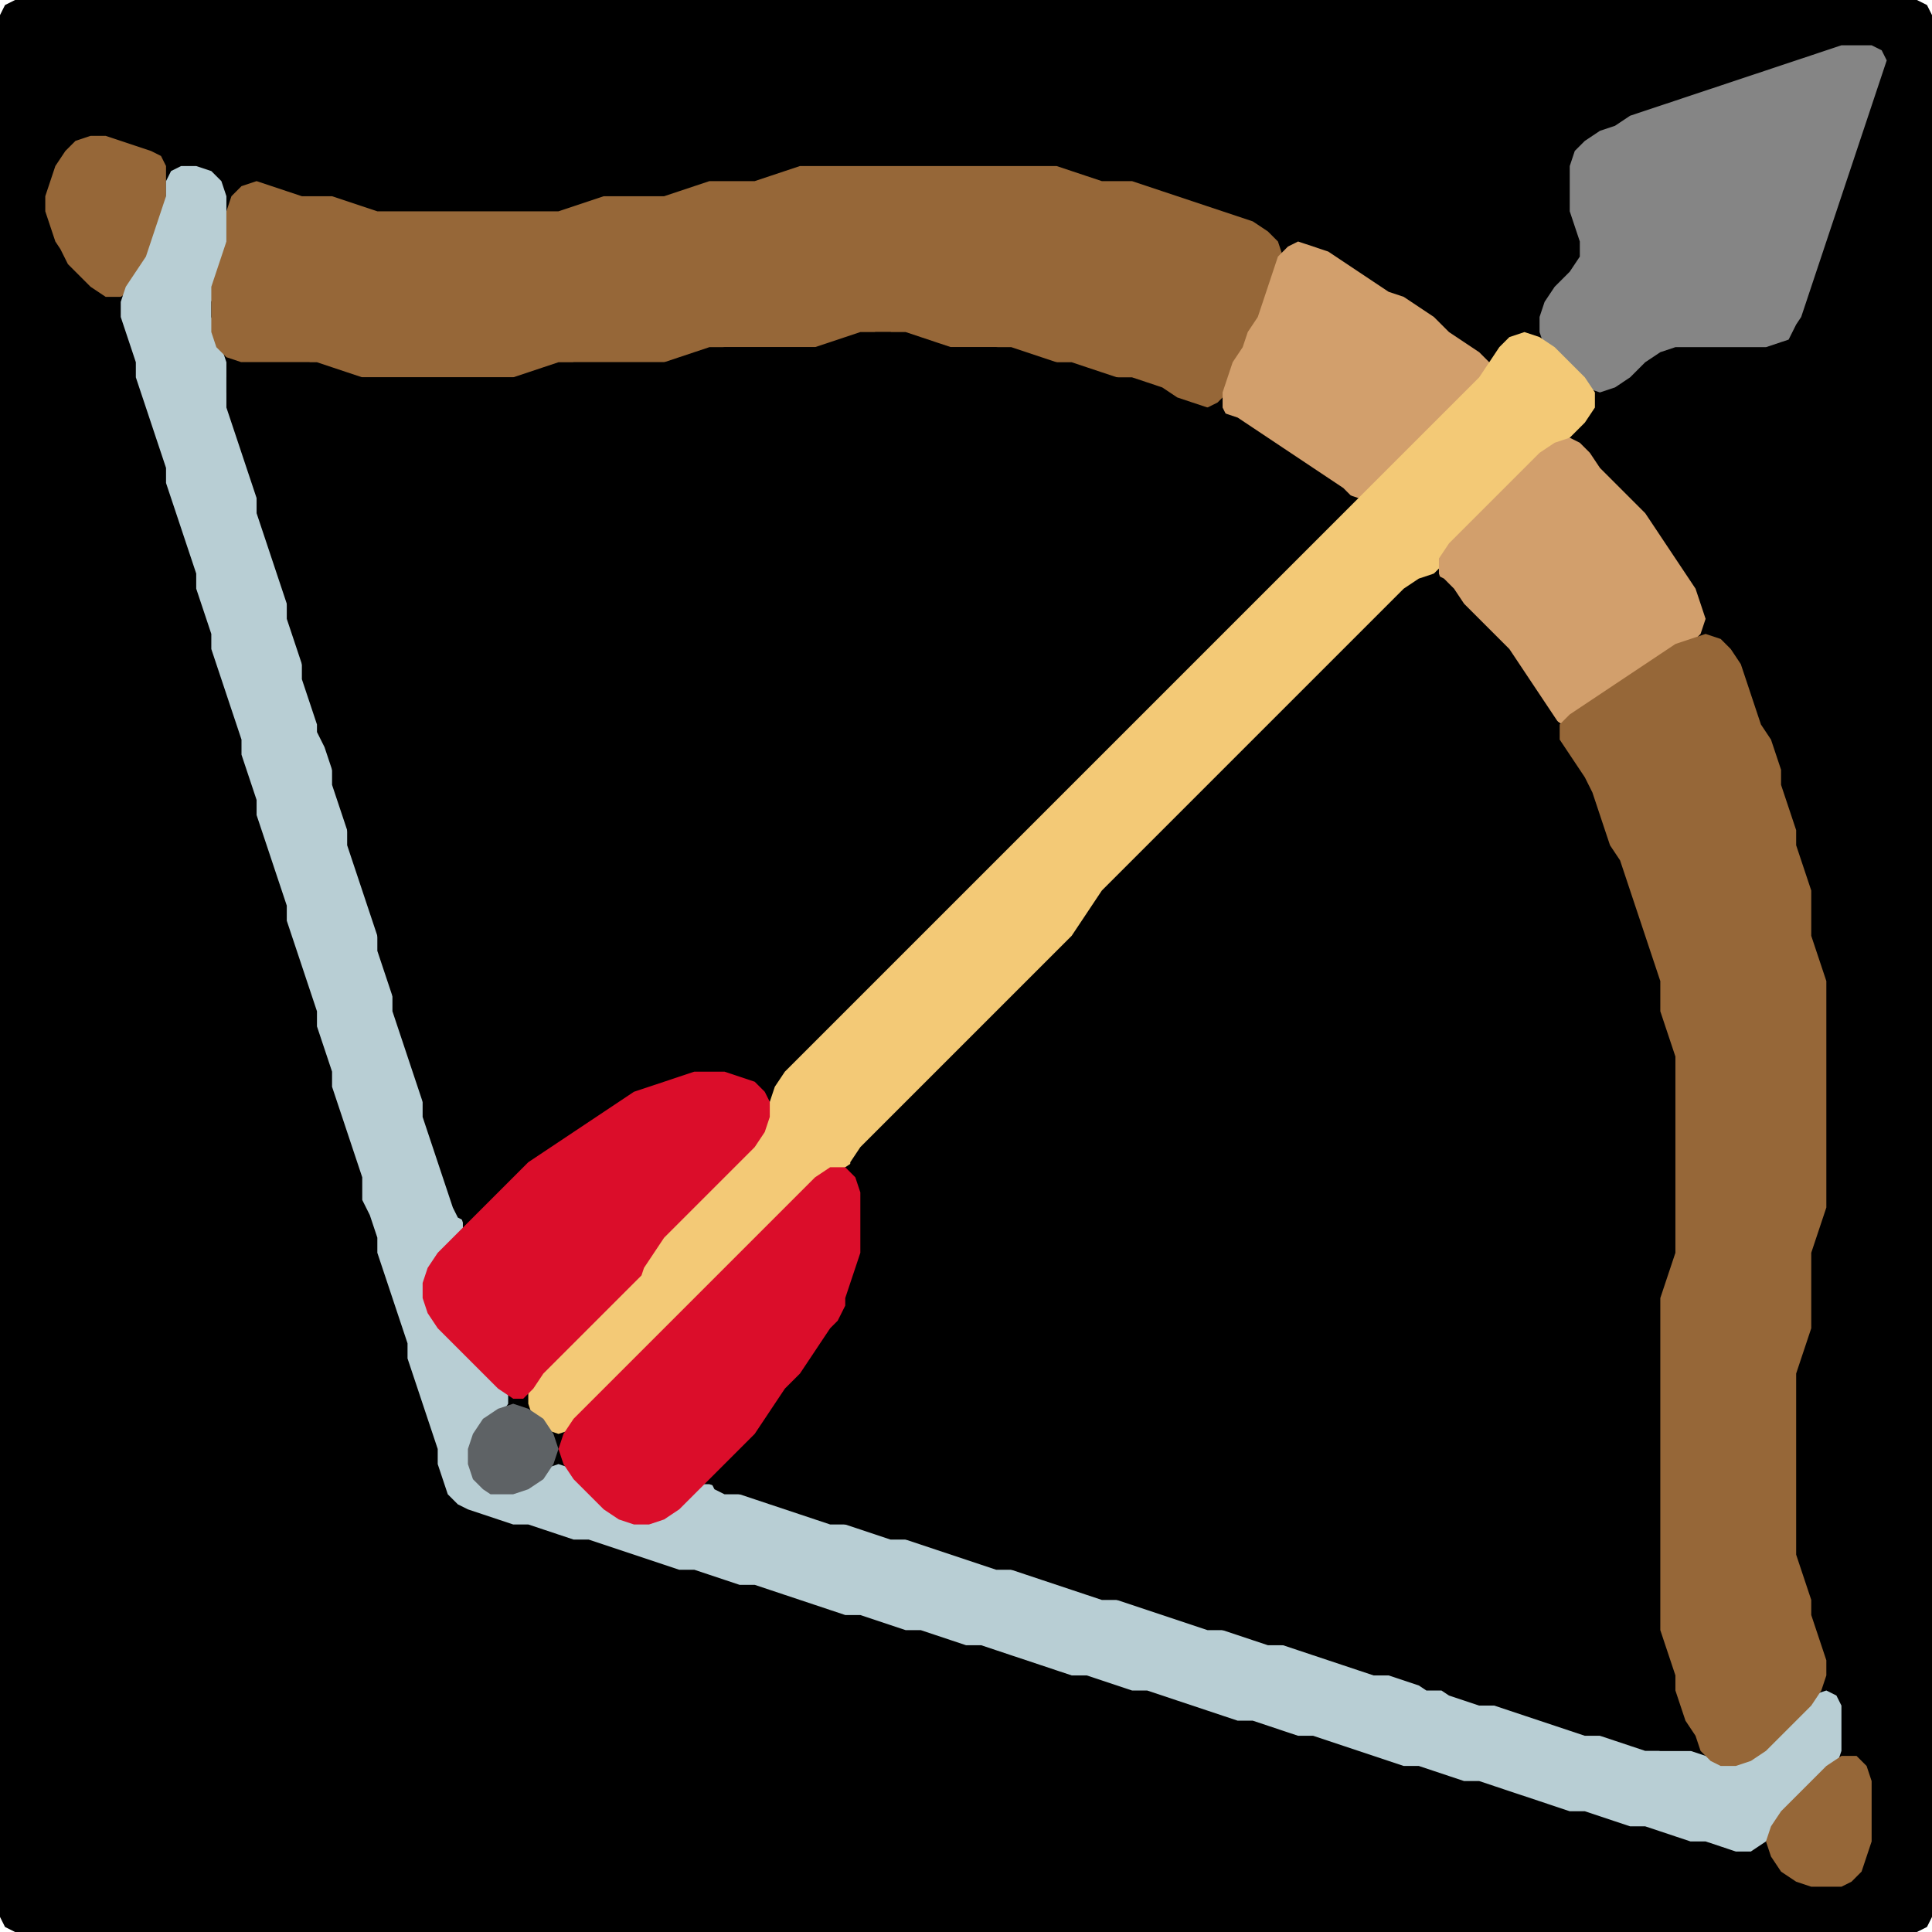 <?xml version="1.0" encoding="UTF-8" standalone="no"?>
<!DOCTYPE svg PUBLIC "-//W3C//DTD SVG 1.1//EN"
"http://www.w3.org/Graphics/SVG/1.1/DTD/svg11.dtd">
<svg width="128" height="128" xmlns="http://www.w3.org/2000/svg" version="1.1">
<path d="M 26.5 128.0 L 27.0 128.0 L 28.0 128.0 L 29.0 128.0 L 30.0 128.0 L 31.0 128.0 L 32.0 128.0 L 33.0 128.0 L 34.0 128.0 L 35.0 128.0 L 36.0 128.0 L 37.0 128.0 L 38.0 128.0 L 39.0 128.0 L 40.0 128.0 L 41.0 128.0 L 42.0 128.0 L 43.0 128.0 L 44.0 128.0 L 45.0 128.0 L 46.0 128.0 L 47.0 128.0 L 48.0 128.0 L 49.0 128.0 L 50.0 128.0 L 51.0 128.0 L 52.0 128.0 L 53.0 128.0 L 54.0 128.0 L 55.0 128.0 L 56.0 128.0 L 57.0 128.0 L 58.0 128.0 L 59.0 128.0 L 60.0 128.0 L 61.0 128.0 L 62.0 128.0 L 63.0 128.0 L 64.0 128.0 L 65.0 128.0 L 66.0 128.0 L 67.0 128.0 L 68.0 128.0 L 69.0 128.0 L 70.0 128.0 L 71.0 128.0 L 72.0 128.0 L 73.0 128.0 L 74.0 128.0 L 75.0 128.0 L 76.0 128.0 L 77.0 128.0 L 78.0 128.0 L 79.0 128.0 L 80.0 128.0 L 81.0 128.0 L 82.0 128.0 L 83.0 128.0 L 84.0 128.0 L 85.0 128.0 L 86.0 128.0 L 87.0 128.0 L 88.0 128.0 L 89.0 128.0 L 90.0 128.0 L 91.0 128.0 L 92.0 128.0 L 93.0 128.0 L 94.0 128.0 L 95.0 128.0 L 96.0 128.0 L 97.0 128.0 L 98.0 128.0 L 99.0 128.0 L 100.0 128.0 L 101.0 128.0 L 102.0 128.0 L 103.0 128.0 L 104.0 128.0 L 105.0 128.0 L 106.0 128.0 L 107.0 128.0 L 108.0 128.0 L 109.0 128.0 L 110.0 128.0 L 111.0 128.0 L 112.0 128.0 L 113.0 128.0 L 114.0 128.0 L 115.0 128.0 L 116.0 128.0 L 117.0 128.0 L 118.0 128.0 L 119.0 128.0 L 120.0 128.0 L 121.0 128.0 L 122.0 128.0 L 123.0 128.0 L 124.0 128.0 L 125.0 128.0 L 126.0 128.0 L 127.0 128.0 L 127.667 127.667 L 128.0 127.0 L 128.0 126.0 L 128.0 125.0 L 128.0 124.0 L 128.0 123.0 L 128.0 122.0 L 128.0 121.0 L 128.0 120.0 L 128.0 119.0 L 128.0 118.0 L 128.0 117.0 L 128.0 116.0 L 128.0 115.0 L 128.0 114.0 L 128.0 113.0 L 128.0 112.0 L 128.0 111.0 L 128.0 110.0 L 128.0 109.0 L 128.0 108.0 L 128.0 107.0 L 128.0 106.0 L 128.0 105.0 L 128.0 104.0 L 128.0 103.0 L 128.0 102.0 L 128.0 101.0 L 128.0 100.0 L 128.0 99.0 L 128.0 98.0 L 128.0 97.0 L 128.0 96.0 L 128.0 95.0 L 128.0 94.0 L 128.0 93.0 L 128.0 92.0 L 128.0 91.0 L 128.0 90.0 L 128.0 89.0 L 128.0 88.0 L 128.0 87.0 L 128.0 86.0 L 128.0 85.0 L 128.0 84.0 L 128.0 83.0 L 128.0 82.0 L 128.0 81.0 L 128.0 80.0 L 128.0 79.0 L 128.0 78.0 L 128.0 77.0 L 128.0 76.0 L 128.0 75.0 L 128.0 74.0 L 128.0 73.0 L 128.0 72.0 L 128.0 71.0 L 128.0 70.0 L 128.0 69.0 L 128.0 68.0 L 128.0 67.0 L 128.0 66.0 L 128.0 65.0 L 128.0 64.0 L 128.0 63.0 L 128.0 62.0 L 128.0 61.0 L 128.0 60.0 L 128.0 59.0 L 128.0 58.0 L 128.0 57.0 L 128.0 56.0 L 128.0 55.0 L 128.0 54.0 L 128.0 53.0 L 128.0 52.0 L 128.0 51.0 L 128.0 50.0 L 128.0 49.0 L 128.0 48.0 L 128.0 47.0 L 128.0 46.0 L 128.0 45.0 L 128.0 44.0 L 128.0 43.0 L 128.0 42.0 L 128.0 41.0 L 128.0 40.0 L 128.0 39.0 L 128.0 38.0 L 128.0 37.0 L 128.0 36.0 L 128.0 35.0 L 128.0 34.0 L 128.0 33.0 L 128.0 32.0 L 128.0 31.0 L 128.0 30.0 L 128.0 29.0 L 128.0 28.0 L 128.0 27.0 L 128.0 26.0 L 128.0 25.0 L 128.0 24.0 L 128.0 23.0 L 128.0 22.0 L 128.0 21.0 L 128.0 20.0 L 128.0 19.0 L 128.0 18.0 L 128.0 17.0 L 128.0 16.0 L 128.0 15.0 L 128.0 14.0 L 128.0 13.0 L 128.0 12.0 L 128.0 11.0 L 128.0 10.0 L 128.0 9.0 L 128.0 8.0 L 128.0 7.0 L 128.0 6.0 L 128.0 5.0 L 128.0 4.0 L 128.0 3.0 L 128.0 2.0 L 128.0 1.0 L 127.667 0.333 L 127.0 0.0 L 126.0 0.0 L 125.0 0.0 L 124.0 0.0 L 123.0 0.0 L 122.0 0.0 L 121.0 0.0 L 120.0 0.0 L 119.0 0.0 L 118.0 0.0 L 117.0 0.0 L 116.0 0.0 L 115.0 0.0 L 114.0 0.0 L 113.0 0.0 L 112.0 0.0 L 111.0 0.0 L 110.0 0.0 L 109.0 0.0 L 108.0 0.0 L 107.0 0.0 L 106.0 0.0 L 105.0 0.0 L 104.0 0.0 L 103.0 0.0 L 102.0 0.0 L 101.0 0.0 L 100.0 0.0 L 99.0 0.0 L 98.0 0.0 L 97.0 0.0 L 96.0 0.0 L 95.0 0.0 L 94.0 0.0 L 93.0 0.0 L 92.0 0.0 L 91.0 0.0 L 90.0 0.0 L 89.0 0.0 L 88.0 0.0 L 87.0 0.0 L 86.0 0.0 L 85.0 0.0 L 84.0 0.0 L 83.0 0.0 L 82.0 0.0 L 81.0 0.0 L 80.0 0.0 L 79.0 0.0 L 78.0 0.0 L 77.0 0.0 L 76.0 0.0 L 75.0 0.0 L 74.0 0.0 L 73.0 0.0 L 72.0 0.0 L 71.0 0.0 L 70.0 0.0 L 69.0 0.0 L 68.0 0.0 L 67.0 0.0 L 66.0 0.0 L 65.0 0.0 L 64.0 0.0 L 63.0 0.0 L 62.0 0.0 L 61.0 0.0 L 60.0 0.0 L 59.0 0.0 L 58.0 0.0 L 57.0 0.0 L 56.0 0.0 L 55.0 0.0 L 54.0 0.0 L 53.0 0.0 L 52.0 0.0 L 51.0 0.0 L 50.0 0.0 L 49.0 0.0 L 48.0 0.0 L 47.0 0.0 L 46.0 0.0 L 45.0 0.0 L 44.0 0.0 L 43.0 0.0 L 42.0 0.0 L 41.0 0.0 L 40.0 0.0 L 39.0 0.0 L 38.0 0.0 L 37.0 0.0 L 36.0 0.0 L 35.0 0.0 L 34.0 0.0 L 33.0 0.0 L 32.0 0.0 L 31.0 0.0 L 30.0 0.0 L 29.0 0.0 L 28.0 0.0 L 27.0 0.0 L 26.0 0.0 L 25.0 0.0 L 24.0 0.0 L 23.0 0.0 L 22.0 0.0 L 21.0 0.0 L 20.0 0.0 L 19.0 0.0 L 18.0 0.0 L 17.0 0.0 L 16.0 0.0 L 15.0 0.0 L 14.0 0.0 L 13.0 0.0 L 12.0 0.0 L 11.0 0.0 L 10.0 0.0 L 9.0 0.0 L 8.0 0.0 L 7.0 0.0 L 6.0 0.0 L 5.0 0.0 L 4.0 0.0 L 3.0 0.0 L 2.0 0.0 L 1.0 0.0 L 0.333 0.333 L 0.0 1.0 L 0.0 2.0 L 0.0 3.0 L 0.0 4.0 L 0.0 5.0 L 0.0 6.0 L 0.0 7.0 L 0.0 8.0 L 0.0 9.0 L 0.0 10.0 L 0.0 11.0 L 0.0 12.0 L 0.0 13.0 L 0.0 14.0 L 0.0 15.0 L 0.0 16.0 L 0.0 17.0 L 0.0 18.0 L 0.0 19.0 L 0.0 20.0 L 0.0 21.0 L 0.0 22.0 L 0.0 23.0 L 0.0 24.0 L 0.0 25.0 L 0.0 26.0 L 0.0 27.0 L 0.0 28.0 L 0.0 29.0 L 0.0 30.0 L 0.0 31.0 L 0.0 32.0 L 0.0 33.0 L 0.0 34.0 L 0.0 35.0 L 0.0 36.0 L 0.0 37.0 L 0.0 38.0 L 0.0 39.0 L 0.0 40.0 L 0.0 41.0 L 0.0 42.0 L 0.0 43.0 L 0.0 44.0 L 0.0 45.0 L 0.0 46.0 L 0.0 47.0 L 0.0 48.0 L 0.0 49.0 L 0.0 50.0 L 0.0 51.0 L 0.0 52.0 L 0.0 53.0 L 0.0 54.0 L 0.0 55.0 L 0.0 56.0 L 0.0 57.0 L 0.0 58.0 L 0.0 59.0 L 0.0 60.0 L 0.0 61.0 L 0.0 62.0 L 0.0 63.0 L 0.0 64.0 L 0.0 65.0 L 0.0 66.0 L 0.0 67.0 L 0.0 68.0 L 0.0 69.0 L 0.0 70.0 L 0.0 71.0 L 0.0 72.0 L 0.0 73.0 L 0.0 74.0 L 0.0 75.0 L 0.0 76.0 L 0.0 77.0 L 0.0 78.0 L 0.0 79.0 L 0.0 80.0 L 0.0 81.0 L 0.0 82.0 L 0.0 83.0 L 0.0 84.0 L 0.0 85.0 L 0.0 86.0 L 0.0 87.0 L 0.0 88.0 L 0.0 89.0 L 0.0 90.0 L 0.0 91.0 L 0.0 92.0 L 0.0 93.0 L 0.0 94.0 L 0.0 95.0 L 0.0 96.0 L 0.0 97.0 L 0.0 98.0 L 0.0 99.0 L 0.0 100.0 L 0.0 101.0 L 0.0 102.0 L 0.0 103.0 L 0.0 104.0 L 0.0 105.0 L 0.0 106.0 L 0.0 107.0 L 0.0 108.0 L 0.0 109.0 L 0.0 110.0 L 0.0 111.0 L 0.0 112.0 L 0.0 113.0 L 0.0 114.0 L 0.0 115.0 L 0.0 116.0 L 0.0 117.0 L 0.0 118.0 L 0.0 119.0 L 0.0 120.0 L 0.0 121.0 L 0.0 122.0 L 0.0 123.0 L 0.0 124.0 L 0.0 125.0 L 0.0 126.0 L 0.0 127.0 L 0.333 127.667 L 1.0 128.0 L 2.0 128.0 L 3.0 128.0 L 4.0 128.0 L 5.0 128.0 L 6.0 128.0 L 7.0 128.0 L 8.0 128.0 L 9.0 128.0 L 10.0 128.0 L 11.0 128.0 L 12.0 128.0 L 13.0 128.0 L 14.0 128.0 L 15.0 128.0 L 16.0 128.0 L 17.0 128.0 L 18.0 128.0 L 19.0 128.0 L 20.0 128.0 L 21.0 128.0 L 22.0 128.0 L 23.0 128.0 L 24.0 128.0 L 25.0 128.0 L 25.5 128.0 Z" stroke="none" fill="rgb(0,0,0)" />
<path d="M 119.0 21.5 L 119.333 21.0 L 119.667 20.0 L 120.0 19.0 L 120.333 18.0 L 120.667 17.0 L 121.0 16.0 L 121.333 15.0 L 121.667 14.0 L 122.0 13.0 L 122.333 12.0 L 122.667 11.0 L 123.0 10.0 L 123.333 9.0 L 123.667 8.0 L 124.0 7.0 L 124.333 6.0 L 124.667 5.0 L 125.0 4.0 L 124.667 3.333 L 124.0 3.0 L 123.0 3.0 L 122.0 3.0 L 121.0 3.333 L 120.0 3.667 L 119.0 4.0 L 118.0 4.333 L 117.0 4.667 L 116.0 5.0 L 115.0 5.333 L 114.0 5.667 L 113.0 6.0 L 112.0 6.333 L 111.0 6.667 L 110.0 7.0 L 109.0 7.333 L 108.0 7.667 L 107.0 8.333 L 106.0 8.667 L 105.0 9.333 L 104.333 10.0 L 104.0 11.0 L 104.0 12.0 L 104.0 13.0 L 104.0 14.0 L 104.333 15.0 L 104.667 16.0 L 104.667 17.0 L 104.0 18.0 L 103.0 19.0 L 102.333 20.0 L 102.0 21.0 L 102.0 22.0 L 102.333 23.0 L 103.0 24.0 L 104.0 25.0 L 105.0 25.667 L 106.0 26.0 L 107.0 25.667 L 108.0 25.0 L 109.0 24.0 L 110.0 23.333 L 111.0 23.0 L 112.0 23.0 L 113.0 23.0 L 114.0 23.0 L 115.0 23.0 L 116.0 23.0 L 117.0 23.0 L 118.0 22.667 L 118.5 22.5 Z" stroke="none" fill="rgb(133,133,133)" />
<path d="M 4.5 17.5 L 5.0 18.0 L 6.0 19.0 L 7.0 19.667 L 8.0 19.667 L 9.0 19.0 L 9.667 18.0 L 10.0 17.0 L 10.333 16.0 L 10.667 15.0 L 11.0 14.0 L 11.0 13.0 L 11.0 12.0 L 11.0 11.0 L 10.667 10.333 L 10.0 10.0 L 9.0 9.667 L 8.0 9.333 L 7.0 9.0 L 6.0 9.0 L 5.0 9.333 L 4.333 10.0 L 3.667 11.0 L 3.333 12.0 L 3.0 13.0 L 3.0 14.0 L 3.333 15.0 L 3.667 16.0 L 4.0 16.5 Z" stroke="none" fill="rgb(150,103,56)" />
<path d="M 24.5 80.5 L 24.667 81.0 L 25.0 82.0 L 25.0 83.0 L 25.333 84.0 L 25.667 85.0 L 26.0 86.0 L 26.333 87.0 L 26.667 88.0 L 27.0 89.0 L 27.0 90.0 L 27.333 91.0 L 27.667 92.0 L 28.0 93.0 L 28.333 94.0 L 28.667 95.0 L 29.0 96.0 L 29.0 97.0 L 29.333 98.0 L 29.667 99.0 L 30.333 99.667 L 31.0 100.0 L 32.0 100.333 L 33.0 100.667 L 34.0 101.0 L 35.0 101.0 L 36.0 101.333 L 37.0 101.667 L 38.0 102.0 L 39.0 102.0 L 40.0 102.333 L 41.0 102.667 L 42.0 103.0 L 43.0 103.333 L 44.0 103.667 L 45.0 104.0 L 46.0 104.0 L 47.0 104.333 L 48.0 104.667 L 49.0 105.0 L 50.0 105.0 L 51.0 105.333 L 52.0 105.667 L 53.0 106.0 L 54.0 106.333 L 55.0 106.667 L 56.0 107.0 L 57.0 107.0 L 58.0 107.333 L 59.0 107.667 L 60.0 108.0 L 61.0 108.0 L 62.0 108.333 L 63.0 108.667 L 64.0 109.0 L 65.0 109.0 L 66.0 109.333 L 67.0 109.667 L 68.0 110.0 L 69.0 110.333 L 70.0 110.667 L 71.0 111.0 L 72.0 111.0 L 73.0 111.333 L 74.0 111.667 L 75.0 112.0 L 76.0 112.0 L 77.0 112.333 L 78.0 112.667 L 79.0 113.0 L 80.0 113.333 L 81.0 113.667 L 82.0 114.0 L 83.0 114.0 L 84.0 114.333 L 85.0 114.667 L 86.0 115.0 L 87.0 115.0 L 88.0 115.333 L 89.0 115.667 L 90.0 116.0 L 91.0 116.333 L 92.0 116.667 L 93.0 117.0 L 94.0 117.0 L 95.0 117.333 L 96.0 117.667 L 97.0 118.0 L 98.0 118.0 L 99.0 118.333 L 100.0 118.667 L 101.0 119.0 L 102.0 119.333 L 103.0 119.667 L 104.0 120.0 L 105.0 120.0 L 106.0 120.333 L 107.0 120.667 L 108.0 121.0 L 109.0 121.0 L 110.0 121.333 L 111.0 121.667 L 112.0 122.0 L 113.0 122.0 L 114.0 122.333 L 115.0 122.667 L 116.0 122.667 L 117.0 122.0 L 118.0 121.0 L 119.0 120.0 L 120.0 119.0 L 121.0 118.0 L 121.667 117.0 L 122.0 116.0 L 122.0 115.0 L 122.0 114.0 L 122.0 113.0 L 121.667 112.333 L 121.0 112.0 L 120.0 112.333 L 119.0 113.0 L 118.0 114.0 L 117.0 115.0 L 116.0 116.0 L 115.0 116.667 L 114.0 116.667 L 113.0 116.333 L 112.0 116.0 L 111.0 116.0 L 110.0 116.0 L 109.0 115.667 L 108.0 115.333 L 107.0 115.0 L 106.0 115.0 L 105.0 114.667 L 104.0 114.333 L 103.0 114.0 L 102.0 113.667 L 101.0 113.333 L 100.0 113.0 L 99.0 113.0 L 98.0 112.667 L 97.0 112.333 L 96.0 112.0 L 95.0 111.667 L 94.0 111.333 L 93.0 111.0 L 92.0 111.0 L 91.0 110.667 L 90.0 110.333 L 89.0 110.0 L 88.0 109.667 L 87.0 109.333 L 86.0 109.0 L 85.0 109.0 L 84.0 108.667 L 83.0 108.333 L 82.0 108.0 L 81.0 108.0 L 80.0 107.667 L 79.0 107.333 L 78.0 107.0 L 77.0 106.667 L 76.0 106.333 L 75.0 106.0 L 74.0 106.0 L 73.0 105.667 L 72.0 105.333 L 71.0 105.0 L 70.0 104.667 L 69.0 104.333 L 68.0 104.0 L 67.0 104.0 L 66.0 103.667 L 65.0 103.333 L 64.0 103.0 L 63.0 102.667 L 62.0 102.333 L 61.0 102.0 L 60.0 102.0 L 59.0 101.667 L 58.0 101.333 L 57.0 101.0 L 56.0 101.0 L 55.0 100.667 L 54.0 100.333 L 53.0 100.0 L 52.0 99.667 L 51.0 99.333 L 50.0 99.0 L 49.0 99.0 L 48.0 98.667 L 47.0 98.333 L 46.0 98.333 L 45.0 99.0 L 44.0 100.0 L 43.0 100.667 L 42.0 100.667 L 41.0 100.0 L 40.0 99.0 L 39.0 98.0 L 38.0 97.333 L 37.0 97.0 L 36.0 97.333 L 35.0 98.0 L 34.0 98.667 L 33.0 98.667 L 32.0 98.0 L 31.333 97.0 L 31.333 96.0 L 32.0 95.0 L 33.0 94.0 L 33.667 93.0 L 33.667 92.0 L 33.0 91.0 L 32.0 90.0 L 31.0 89.0 L 30.0 88.0 L 29.0 87.0 L 28.333 86.0 L 28.333 85.0 L 29.0 84.0 L 30.0 83.0 L 30.667 82.0 L 30.667 81.0 L 30.333 80.0 L 30.0 79.0 L 29.667 78.0 L 29.333 77.0 L 29.0 76.0 L 28.667 75.0 L 28.333 74.0 L 28.0 73.0 L 28.0 72.0 L 27.667 71.0 L 27.333 70.0 L 27.0 69.0 L 26.667 68.0 L 26.333 67.0 L 26.0 66.0 L 26.0 65.0 L 25.667 64.0 L 25.333 63.0 L 25.0 62.0 L 25.0 61.0 L 24.667 60.0 L 24.333 59.0 L 24.0 58.0 L 23.667 57.0 L 23.333 56.0 L 23.0 55.0 L 23.0 54.0 L 22.667 53.0 L 22.333 52.0 L 22.0 51.0 L 22.0 50.0 L 21.667 49.0 L 21.333 48.0 L 21.0 47.0 L 20.667 46.0 L 20.333 45.0 L 20.0 44.0 L 20.0 43.0 L 19.667 42.0 L 19.333 41.0 L 19.0 40.0 L 19.0 39.0 L 18.667 38.0 L 18.333 37.0 L 18.0 36.0 L 17.667 35.0 L 17.333 34.0 L 17.0 33.0 L 17.0 32.0 L 16.667 31.0 L 16.333 30.0 L 16.0 29.0 L 15.667 28.0 L 15.333 27.0 L 15.0 26.0 L 15.0 25.0 L 15.0 24.0 L 14.667 23.0 L 14.333 22.0 L 14.0 21.0 L 14.0 20.0 L 14.333 19.0 L 14.667 18.0 L 15.0 17.0 L 15.0 16.0 L 15.0 15.0 L 15.0 14.0 L 15.0 13.0 L 14.667 12.0 L 14.0 11.333 L 13.0 11.0 L 12.0 11.0 L 11.333 11.333 L 11.0 12.0 L 11.0 13.0 L 10.667 14.0 L 10.333 15.0 L 10.0 16.0 L 9.667 17.0 L 9.0 18.0 L 8.333 19.0 L 8.0 20.0 L 8.0 21.0 L 8.333 22.0 L 8.667 23.0 L 9.0 24.0 L 9.0 25.0 L 9.333 26.0 L 9.667 27.0 L 10.0 28.0 L 10.333 29.0 L 10.667 30.0 L 11.0 31.0 L 11.0 32.0 L 11.333 33.0 L 11.667 34.0 L 12.0 35.0 L 12.333 36.0 L 12.667 37.0 L 13.0 38.0 L 13.0 39.0 L 13.333 40.0 L 13.667 41.0 L 14.0 42.0 L 14.0 43.0 L 14.333 44.0 L 14.667 45.0 L 15.0 46.0 L 15.333 47.0 L 15.667 48.0 L 16.0 49.0 L 16.0 50.0 L 16.333 51.0 L 16.667 52.0 L 17.0 53.0 L 17.0 54.0 L 17.333 55.0 L 17.667 56.0 L 18.0 57.0 L 18.333 58.0 L 18.667 59.0 L 19.0 60.0 L 19.0 61.0 L 19.333 62.0 L 19.667 63.0 L 20.0 64.0 L 20.333 65.0 L 20.667 66.0 L 21.0 67.0 L 21.0 68.0 L 21.333 69.0 L 21.667 70.0 L 22.0 71.0 L 22.0 72.0 L 22.333 73.0 L 22.667 74.0 L 23.0 75.0 L 23.333 76.0 L 23.667 77.0 L 24.0 78.0 L 24.0 79.0 L 24.0 79.5 Z" stroke="none" fill="rgb(184,206,212)" />
<path d="M 21.5 24.5 L 22.0 24.667 L 23.0 25.0 L 24.0 25.0 L 25.0 25.0 L 26.0 25.0 L 27.0 25.0 L 28.0 25.0 L 29.0 25.0 L 30.0 25.0 L 31.0 25.0 L 32.0 25.0 L 33.0 25.0 L 34.0 25.0 L 35.0 25.0 L 36.0 24.667 L 37.0 24.333 L 38.0 24.0 L 39.0 24.0 L 40.0 24.0 L 41.0 24.0 L 42.0 24.0 L 43.0 24.0 L 44.0 24.0 L 45.0 24.0 L 46.0 23.667 L 47.0 23.333 L 48.0 23.0 L 49.0 23.0 L 50.0 23.0 L 51.0 23.0 L 52.0 23.0 L 53.0 23.0 L 54.0 23.0 L 55.0 23.0 L 56.0 22.667 L 57.0 22.333 L 58.0 22.0 L 59.0 22.0 L 60.0 22.333 L 61.0 22.667 L 62.0 23.0 L 63.0 23.0 L 64.0 23.0 L 65.0 23.0 L 66.0 23.0 L 67.0 23.333 L 68.0 23.667 L 69.0 24.0 L 70.0 24.0 L 71.0 24.333 L 72.0 24.667 L 73.0 25.0 L 74.0 25.0 L 75.0 25.333 L 76.0 25.667 L 77.0 26.333 L 78.0 26.667 L 79.0 27.0 L 80.0 27.0 L 80.667 26.667 L 81.333 26.0 L 81.667 25.0 L 82.333 24.0 L 82.667 23.0 L 83.333 22.0 L 83.667 21.0 L 84.0 20.0 L 84.333 19.0 L 84.667 18.0 L 85.0 17.0 L 84.667 16.0 L 84.0 15.333 L 83.0 14.667 L 82.0 14.333 L 81.0 14.0 L 80.0 13.667 L 79.0 13.333 L 78.0 13.0 L 77.0 12.667 L 76.0 12.333 L 75.0 12.0 L 74.0 12.0 L 73.0 12.0 L 72.0 11.667 L 71.0 11.333 L 70.0 11.0 L 69.0 11.0 L 68.0 11.0 L 67.0 11.0 L 66.0 11.0 L 65.0 11.0 L 64.0 11.0 L 63.0 11.0 L 62.0 11.0 L 61.0 11.0 L 60.0 11.0 L 59.0 11.0 L 58.0 11.0 L 57.0 11.0 L 56.0 11.0 L 55.0 11.0 L 54.0 11.0 L 53.0 11.0 L 52.0 11.333 L 51.0 11.667 L 50.0 12.0 L 49.0 12.0 L 48.0 12.0 L 47.0 12.0 L 46.0 12.333 L 45.0 12.667 L 44.0 13.0 L 43.0 13.0 L 42.0 13.0 L 41.0 13.0 L 40.0 13.0 L 39.0 13.333 L 38.0 13.667 L 37.0 14.0 L 36.0 14.0 L 35.0 14.0 L 34.0 14.0 L 33.0 14.0 L 32.0 14.0 L 31.0 14.0 L 30.0 14.0 L 29.0 14.0 L 28.0 14.0 L 27.0 14.0 L 26.0 14.0 L 25.0 14.0 L 24.0 13.667 L 23.0 13.333 L 22.0 13.0 L 21.0 13.0 L 20.0 13.0 L 19.0 12.667 L 18.0 12.333 L 17.0 12.0 L 16.0 12.333 L 15.333 13.0 L 15.0 14.0 L 15.0 15.0 L 15.0 16.0 L 14.667 17.0 L 14.333 18.0 L 14.0 19.0 L 14.0 20.0 L 14.0 21.0 L 14.0 22.0 L 14.333 23.0 L 15.0 23.667 L 16.0 24.0 L 17.0 24.0 L 18.0 24.0 L 19.0 24.0 L 20.0 24.0 L 20.5 24.0 Z" stroke="none" fill="rgb(150,103,56)" />
<path d="M 91.5 32.5 L 92.0 32.0 L 93.0 31.0 L 94.0 30.0 L 95.0 29.0 L 96.0 28.0 L 97.0 27.0 L 98.0 26.0 L 98.667 25.0 L 98.667 24.0 L 98.0 23.333 L 97.0 22.667 L 96.0 22.0 L 95.0 21.0 L 94.0 20.333 L 93.0 19.667 L 92.0 19.333 L 91.0 18.667 L 90.0 18.0 L 89.0 17.333 L 88.0 16.667 L 87.0 16.333 L 86.0 16.0 L 85.333 16.333 L 84.667 17.0 L 84.333 18.0 L 84.0 19.0 L 83.667 20.0 L 83.333 21.0 L 82.667 22.0 L 82.333 23.0 L 81.667 24.0 L 81.333 25.0 L 81.0 26.0 L 81.0 27.0 L 81.333 27.667 L 82.0 28.333 L 83.0 29.0 L 84.0 29.667 L 85.0 30.333 L 86.0 31.0 L 87.0 31.667 L 88.0 32.333 L 89.0 32.667 L 90.0 33.0 L 90.5 33.0 Z" stroke="none" fill="rgb(210,159,108)" />
<path d="M 21.5 49.5 L 21.667 50.0 L 22.0 51.0 L 22.0 52.0 L 22.333 53.0 L 22.667 54.0 L 23.0 55.0 L 23.0 56.0 L 23.333 57.0 L 23.667 58.0 L 24.0 59.0 L 24.333 60.0 L 24.667 61.0 L 25.0 62.0 L 25.0 63.0 L 25.333 64.0 L 25.667 65.0 L 26.0 66.0 L 26.0 67.0 L 26.333 68.0 L 26.667 69.0 L 27.0 70.0 L 27.333 71.0 L 27.667 72.0 L 28.0 73.0 L 28.0 74.0 L 28.333 75.0 L 28.667 76.0 L 29.0 77.0 L 29.333 78.0 L 29.667 79.0 L 30.0 80.0 L 30.333 80.667 L 31.0 81.0 L 32.0 80.667 L 33.0 80.0 L 34.0 79.0 L 35.0 78.0 L 36.0 77.0 L 37.0 76.333 L 38.0 75.667 L 39.0 75.0 L 40.0 74.333 L 41.0 73.667 L 42.0 73.0 L 43.0 72.333 L 44.0 72.0 L 45.0 71.667 L 46.0 71.333 L 47.0 71.0 L 48.0 71.333 L 49.0 71.667 L 50.0 72.0 L 51.0 72.0 L 52.0 71.667 L 53.0 71.0 L 54.0 70.0 L 55.0 69.0 L 56.0 68.0 L 57.0 67.0 L 58.0 66.0 L 59.0 65.0 L 60.0 64.0 L 61.0 63.0 L 62.0 62.0 L 63.0 61.0 L 64.0 60.0 L 65.0 59.0 L 66.0 58.0 L 67.0 57.0 L 68.0 56.0 L 69.0 55.0 L 70.0 54.0 L 71.0 53.0 L 72.0 52.0 L 73.0 51.0 L 74.0 50.0 L 75.0 49.0 L 76.0 48.0 L 77.0 47.0 L 78.0 46.0 L 79.0 45.0 L 80.0 44.0 L 81.0 43.0 L 82.0 42.0 L 83.0 41.0 L 84.0 40.0 L 85.0 39.0 L 86.0 38.0 L 87.0 37.0 L 88.0 36.0 L 89.0 35.0 L 89.667 34.0 L 89.667 33.0 L 89.0 32.333 L 88.0 31.667 L 87.0 31.0 L 86.0 30.333 L 85.0 29.667 L 84.0 29.0 L 83.0 28.333 L 82.0 27.667 L 81.0 27.333 L 80.0 27.0 L 79.0 26.667 L 78.0 26.333 L 77.0 25.667 L 76.0 25.333 L 75.0 25.0 L 74.0 25.0 L 73.0 24.667 L 72.0 24.333 L 71.0 24.0 L 70.0 24.0 L 69.0 23.667 L 68.0 23.333 L 67.0 23.0 L 66.0 23.0 L 65.0 23.0 L 64.0 23.0 L 63.0 23.0 L 62.0 22.667 L 61.0 22.333 L 60.0 22.0 L 59.0 22.0 L 58.0 22.0 L 57.0 22.0 L 56.0 22.333 L 55.0 22.667 L 54.0 23.0 L 53.0 23.0 L 52.0 23.0 L 51.0 23.0 L 50.0 23.0 L 49.0 23.0 L 48.0 23.0 L 47.0 23.0 L 46.0 23.333 L 45.0 23.667 L 44.0 24.0 L 43.0 24.0 L 42.0 24.0 L 41.0 24.0 L 40.0 24.0 L 39.0 24.0 L 38.0 24.0 L 37.0 24.0 L 36.0 24.333 L 35.0 24.667 L 34.0 25.0 L 33.0 25.0 L 32.0 25.0 L 31.0 25.0 L 30.0 25.0 L 29.0 25.0 L 28.0 25.0 L 27.0 25.0 L 26.0 25.0 L 25.0 25.0 L 24.0 25.0 L 23.0 24.667 L 22.0 24.333 L 21.0 24.0 L 20.0 24.0 L 19.0 24.0 L 18.0 24.0 L 17.0 24.0 L 16.0 24.0 L 15.333 24.333 L 15.0 25.0 L 15.0 26.0 L 15.0 27.0 L 15.333 28.0 L 15.667 29.0 L 16.0 30.0 L 16.333 31.0 L 16.667 32.0 L 17.0 33.0 L 17.0 34.0 L 17.333 35.0 L 17.667 36.0 L 18.0 37.0 L 18.333 38.0 L 18.667 39.0 L 19.0 40.0 L 19.0 41.0 L 19.333 42.0 L 19.667 43.0 L 20.0 44.0 L 20.0 45.0 L 20.333 46.0 L 20.667 47.0 L 21.0 48.0 L 21.0 48.5 Z" stroke="none" fill="rgb(0,0,0)" />
<path d="M 59.5 74.5 L 60.0 74.0 L 61.0 73.0 L 62.0 72.0 L 63.0 71.0 L 64.0 70.0 L 65.0 69.0 L 66.0 68.0 L 67.0 67.0 L 68.0 66.0 L 69.0 65.0 L 70.0 64.0 L 71.0 63.0 L 71.667 62.0 L 72.333 61.0 L 73.0 60.0 L 74.0 59.0 L 75.0 58.0 L 76.0 57.0 L 77.0 56.0 L 78.0 55.0 L 79.0 54.0 L 80.0 53.0 L 81.0 52.0 L 82.0 51.0 L 83.0 50.0 L 84.0 49.0 L 85.0 48.0 L 86.0 47.0 L 87.0 46.0 L 88.0 45.0 L 89.0 44.0 L 90.0 43.0 L 91.0 42.0 L 92.0 41.0 L 93.0 40.0 L 94.0 39.0 L 95.0 38.0 L 96.0 37.0 L 97.0 36.0 L 98.0 35.0 L 99.0 34.0 L 100.0 33.0 L 101.0 32.0 L 102.0 31.0 L 103.0 30.0 L 104.0 29.0 L 105.0 28.0 L 105.667 27.0 L 105.667 26.0 L 105.0 25.0 L 104.0 24.0 L 103.0 23.0 L 102.0 22.333 L 101.0 22.0 L 100.0 22.333 L 99.333 23.0 L 98.667 24.0 L 98.0 25.0 L 97.0 26.0 L 96.0 27.0 L 95.0 28.0 L 94.0 29.0 L 93.0 30.0 L 92.0 31.0 L 91.0 32.0 L 90.0 33.0 L 89.0 34.0 L 88.0 35.0 L 87.0 36.0 L 86.0 37.0 L 85.0 38.0 L 84.0 39.0 L 83.0 40.0 L 82.0 41.0 L 81.0 42.0 L 80.0 43.0 L 79.0 44.0 L 78.0 45.0 L 77.0 46.0 L 76.0 47.0 L 75.0 48.0 L 74.0 49.0 L 73.0 50.0 L 72.0 51.0 L 71.0 52.0 L 70.0 53.0 L 69.0 54.0 L 68.0 55.0 L 67.0 56.0 L 66.0 57.0 L 65.0 58.0 L 64.0 59.0 L 63.0 60.0 L 62.0 61.0 L 61.0 62.0 L 60.0 63.0 L 59.0 64.0 L 58.0 65.0 L 57.0 66.0 L 56.0 67.0 L 55.0 68.0 L 54.0 69.0 L 53.0 70.0 L 52.0 71.0 L 51.333 72.0 L 51.0 73.0 L 50.667 74.0 L 50.0 75.0 L 49.0 76.0 L 48.0 77.0 L 47.0 78.0 L 46.0 79.0 L 45.0 80.0 L 44.0 81.0 L 43.333 82.0 L 42.667 83.0 L 42.0 84.0 L 41.0 85.0 L 40.0 86.0 L 39.0 87.0 L 38.0 88.0 L 37.0 89.0 L 36.0 90.0 L 35.333 91.0 L 35.0 92.0 L 35.0 93.0 L 35.333 94.0 L 36.0 94.667 L 37.0 95.0 L 38.0 94.667 L 39.0 94.0 L 40.0 93.0 L 41.0 92.0 L 42.0 91.0 L 43.0 90.0 L 44.0 89.0 L 45.0 88.0 L 46.0 87.0 L 47.0 86.0 L 48.0 85.0 L 49.0 84.0 L 50.0 83.0 L 51.0 82.0 L 52.0 81.0 L 53.0 80.0 L 54.0 79.0 L 55.0 78.0 L 56.0 77.333 L 57.0 76.667 L 58.0 76.0 L 58.5 75.5 Z" stroke="none" fill="rgb(243,201,118)" />
<path d="M 104.5 47.5 L 105.0 47.333 L 106.0 46.667 L 107.0 46.0 L 108.0 45.333 L 109.0 44.667 L 110.0 44.0 L 111.0 43.333 L 112.0 42.667 L 112.667 42.0 L 113.0 41.0 L 112.667 40.0 L 112.333 39.0 L 111.667 38.0 L 111.0 37.0 L 110.333 36.0 L 109.667 35.0 L 109.0 34.0 L 108.0 33.0 L 107.0 32.0 L 106.0 31.0 L 105.333 30.0 L 104.667 29.333 L 104.0 29.0 L 103.0 29.333 L 102.0 30.0 L 101.0 31.0 L 100.0 32.0 L 99.0 33.0 L 98.0 34.0 L 97.0 35.0 L 96.0 36.0 L 95.333 37.0 L 95.333 38.0 L 95.667 39.0 L 96.333 40.0 L 97.0 41.0 L 98.0 42.0 L 99.0 43.0 L 100.0 44.0 L 100.667 45.0 L 101.333 46.0 L 102.0 47.0 L 103.0 47.667 L 103.5 48.0 Z" stroke="none" fill="rgb(210,159,108)" />
<path d="M 95.5 112.0 L 96.0 112.333 L 97.0 112.667 L 98.0 113.0 L 99.0 113.0 L 100.0 113.333 L 101.0 113.667 L 102.0 114.0 L 103.0 114.333 L 104.0 114.667 L 105.0 115.0 L 106.0 115.0 L 107.0 115.333 L 108.0 115.667 L 109.0 116.0 L 110.0 116.0 L 111.0 116.0 L 112.0 116.0 L 112.667 115.667 L 112.667 115.0 L 112.333 114.0 L 111.667 113.0 L 111.333 112.0 L 111.0 111.0 L 111.0 110.0 L 110.667 109.0 L 110.333 108.0 L 110.0 107.0 L 110.0 106.0 L 110.0 105.0 L 110.0 104.0 L 110.0 103.0 L 110.0 102.0 L 110.0 101.0 L 110.0 100.0 L 110.0 99.0 L 110.0 98.0 L 110.0 97.0 L 110.0 96.0 L 110.0 95.0 L 110.0 94.0 L 110.0 93.0 L 110.0 92.0 L 110.0 91.0 L 110.0 90.0 L 110.0 89.0 L 110.0 88.0 L 110.0 87.0 L 110.333 86.0 L 110.667 85.0 L 111.0 84.0 L 111.0 83.0 L 111.0 82.0 L 111.0 81.0 L 111.0 80.0 L 111.0 79.0 L 111.0 78.0 L 111.0 77.0 L 111.0 76.0 L 111.0 75.0 L 111.0 74.0 L 111.0 73.0 L 111.0 72.0 L 111.0 71.0 L 111.0 70.0 L 111.0 69.0 L 110.667 68.0 L 110.333 67.0 L 110.0 66.0 L 110.0 65.0 L 110.0 64.0 L 109.667 63.0 L 109.333 62.0 L 109.0 61.0 L 108.667 60.0 L 108.333 59.0 L 108.0 58.0 L 107.667 57.0 L 107.333 56.0 L 106.667 55.0 L 106.333 54.0 L 106.0 53.0 L 105.667 52.0 L 105.333 51.0 L 104.667 50.0 L 104.0 49.0 L 103.333 48.0 L 102.667 47.0 L 102.0 46.0 L 101.333 45.0 L 100.667 44.0 L 100.0 43.0 L 99.0 42.0 L 98.0 41.0 L 97.0 40.0 L 96.333 39.0 L 95.667 38.333 L 95.0 38.0 L 94.0 38.333 L 93.0 39.0 L 92.0 40.0 L 91.0 41.0 L 90.0 42.0 L 89.0 43.0 L 88.0 44.0 L 87.0 45.0 L 86.0 46.0 L 85.0 47.0 L 84.0 48.0 L 83.0 49.0 L 82.0 50.0 L 81.0 51.0 L 80.0 52.0 L 79.0 53.0 L 78.0 54.0 L 77.0 55.0 L 76.0 56.0 L 75.0 57.0 L 74.0 58.0 L 73.0 59.0 L 72.333 60.0 L 71.667 61.0 L 71.0 62.0 L 70.0 63.0 L 69.0 64.0 L 68.0 65.0 L 67.0 66.0 L 66.0 67.0 L 65.0 68.0 L 64.0 69.0 L 63.0 70.0 L 62.0 71.0 L 61.0 72.0 L 60.0 73.0 L 59.0 74.0 L 58.0 75.0 L 57.0 76.0 L 56.333 77.0 L 56.333 78.0 L 56.667 79.0 L 57.0 80.0 L 57.0 81.0 L 57.0 82.0 L 56.667 83.0 L 56.333 84.0 L 56.0 85.0 L 55.667 86.0 L 55.0 87.0 L 54.333 88.0 L 53.667 89.0 L 53.0 90.0 L 52.0 91.0 L 51.333 92.0 L 50.667 93.0 L 50.0 94.0 L 49.0 95.0 L 48.0 96.0 L 47.333 97.0 L 47.0 98.0 L 47.333 98.667 L 48.0 99.0 L 49.0 99.0 L 50.0 99.333 L 51.0 99.667 L 52.0 100.0 L 53.0 100.333 L 54.0 100.667 L 55.0 101.0 L 56.0 101.0 L 57.0 101.333 L 58.0 101.667 L 59.0 102.0 L 60.0 102.0 L 61.0 102.333 L 62.0 102.667 L 63.0 103.0 L 64.0 103.333 L 65.0 103.667 L 66.0 104.0 L 67.0 104.0 L 68.0 104.333 L 69.0 104.667 L 70.0 105.0 L 71.0 105.333 L 72.0 105.667 L 73.0 106.0 L 74.0 106.0 L 75.0 106.333 L 76.0 106.667 L 77.0 107.0 L 78.0 107.333 L 79.0 107.667 L 80.0 108.0 L 81.0 108.0 L 82.0 108.333 L 83.0 108.667 L 84.0 109.0 L 85.0 109.0 L 86.0 109.333 L 87.0 109.667 L 88.0 110.0 L 89.0 110.333 L 90.0 110.667 L 91.0 111.0 L 92.0 111.0 L 93.0 111.333 L 94.0 111.667 L 94.5 112.0 Z" stroke="none" fill="rgb(0,0,0)" />
<path d="M 105.5 52.5 L 105.667 53.0 L 106.0 54.0 L 106.333 55.0 L 106.667 56.0 L 107.333 57.0 L 107.667 58.0 L 108.0 59.0 L 108.333 60.0 L 108.667 61.0 L 109.0 62.0 L 109.333 63.0 L 109.667 64.0 L 110.0 65.0 L 110.0 66.0 L 110.0 67.0 L 110.333 68.0 L 110.667 69.0 L 111.0 70.0 L 111.0 71.0 L 111.0 72.0 L 111.0 73.0 L 111.0 74.0 L 111.0 75.0 L 111.0 76.0 L 111.0 77.0 L 111.0 78.0 L 111.0 79.0 L 111.0 80.0 L 111.0 81.0 L 111.0 82.0 L 111.0 83.0 L 110.667 84.0 L 110.333 85.0 L 110.0 86.0 L 110.0 87.0 L 110.0 88.0 L 110.0 89.0 L 110.0 90.0 L 110.0 91.0 L 110.0 92.0 L 110.0 93.0 L 110.0 94.0 L 110.0 95.0 L 110.0 96.0 L 110.0 97.0 L 110.0 98.0 L 110.0 99.0 L 110.0 100.0 L 110.0 101.0 L 110.0 102.0 L 110.0 103.0 L 110.0 104.0 L 110.0 105.0 L 110.0 106.0 L 110.0 107.0 L 110.0 108.0 L 110.333 109.0 L 110.667 110.0 L 111.0 111.0 L 111.0 112.0 L 111.333 113.0 L 111.667 114.0 L 112.333 115.0 L 112.667 116.0 L 113.333 116.667 L 114.0 117.0 L 115.0 117.0 L 116.0 116.667 L 117.0 116.0 L 118.0 115.0 L 119.0 114.0 L 120.0 113.0 L 120.667 112.0 L 121.0 111.0 L 121.0 110.0 L 120.667 109.0 L 120.333 108.0 L 120.0 107.0 L 120.0 106.0 L 119.667 105.0 L 119.333 104.0 L 119.0 103.0 L 119.0 102.0 L 119.0 101.0 L 119.0 100.0 L 119.0 99.0 L 119.0 98.0 L 119.0 97.0 L 119.0 96.0 L 119.0 95.0 L 119.0 94.0 L 119.0 93.0 L 119.0 92.0 L 119.0 91.0 L 119.333 90.0 L 119.667 89.0 L 120.0 88.0 L 120.0 87.0 L 120.0 86.0 L 120.0 85.0 L 120.0 84.0 L 120.0 83.0 L 120.333 82.0 L 120.667 81.0 L 121.0 80.0 L 121.0 79.0 L 121.0 78.0 L 121.0 77.0 L 121.0 76.0 L 121.0 75.0 L 121.0 74.0 L 121.0 73.0 L 121.0 72.0 L 121.0 71.0 L 121.0 70.0 L 121.0 69.0 L 121.0 68.0 L 121.0 67.0 L 121.0 66.0 L 121.0 65.0 L 120.667 64.0 L 120.333 63.0 L 120.0 62.0 L 120.0 61.0 L 120.0 60.0 L 120.0 59.0 L 119.667 58.0 L 119.333 57.0 L 119.0 56.0 L 119.0 55.0 L 118.667 54.0 L 118.333 53.0 L 118.0 52.0 L 118.0 51.0 L 117.667 50.0 L 117.333 49.0 L 116.667 48.0 L 116.333 47.0 L 116.0 46.0 L 115.667 45.0 L 115.333 44.0 L 114.667 43.0 L 114.0 42.333 L 113.0 42.0 L 112.0 42.333 L 111.0 42.667 L 110.0 43.333 L 109.0 44.0 L 108.0 44.667 L 107.0 45.333 L 106.0 46.0 L 105.0 46.667 L 104.0 47.333 L 103.333 48.0 L 103.333 49.0 L 104.0 50.0 L 104.667 51.0 L 105.0 51.5 Z" stroke="none" fill="rgb(150,103,56)" />
<path d="M 42.5 84.5 L 42.667 84.0 L 43.333 83.0 L 44.0 82.0 L 45.0 81.0 L 46.0 80.0 L 47.0 79.0 L 48.0 78.0 L 49.0 77.0 L 50.0 76.0 L 50.667 75.0 L 51.0 74.0 L 51.0 73.0 L 50.667 72.333 L 50.0 71.667 L 49.0 71.333 L 48.0 71.0 L 47.0 71.0 L 46.0 71.0 L 45.0 71.333 L 44.0 71.667 L 43.0 72.0 L 42.0 72.333 L 41.0 73.0 L 40.0 73.667 L 39.0 74.333 L 38.0 75.0 L 37.0 75.667 L 36.0 76.333 L 35.0 77.0 L 34.0 78.0 L 33.0 79.0 L 32.0 80.0 L 31.0 81.0 L 30.0 82.0 L 29.0 83.0 L 28.333 84.0 L 28.0 85.0 L 28.0 86.0 L 28.333 87.0 L 29.0 88.0 L 30.0 89.0 L 31.0 90.0 L 32.0 91.0 L 33.0 92.0 L 34.0 92.667 L 34.667 92.667 L 35.333 92.0 L 36.0 91.0 L 37.0 90.0 L 38.0 89.0 L 39.0 88.0 L 40.0 87.0 L 41.0 86.0 L 41.5 85.5 Z" stroke="none" fill="rgb(219,13,42)" />
<path d="M 56.0 86.5 L 56.0 86.0 L 56.333 85.0 L 56.667 84.0 L 57.0 83.0 L 57.0 82.0 L 57.0 81.0 L 57.0 80.0 L 57.0 79.0 L 56.667 78.0 L 56.0 77.333 L 55.0 77.333 L 54.0 78.0 L 53.0 79.0 L 52.0 80.0 L 51.0 81.0 L 50.0 82.0 L 49.0 83.0 L 48.0 84.0 L 47.0 85.0 L 46.0 86.0 L 45.0 87.0 L 44.0 88.0 L 43.0 89.0 L 42.0 90.0 L 41.0 91.0 L 40.0 92.0 L 39.0 93.0 L 38.0 94.0 L 37.333 95.0 L 37.0 96.0 L 37.333 97.0 L 38.0 98.0 L 39.0 99.0 L 40.0 100.0 L 41.0 100.667 L 42.0 101.0 L 43.0 101.0 L 44.0 100.667 L 45.0 100.0 L 46.0 99.0 L 47.0 98.0 L 48.0 97.0 L 49.0 96.0 L 50.0 95.0 L 50.667 94.0 L 51.333 93.0 L 52.0 92.0 L 53.0 91.0 L 53.667 90.0 L 54.333 89.0 L 55.0 88.0 L 55.5 87.5 Z" stroke="none" fill="rgb(219,13,42)" />
<path d="M 33.5 99.0 L 34.0 99.0 L 35.0 98.667 L 36.0 98.0 L 36.667 97.0 L 37.0 96.0 L 36.667 95.0 L 36.0 94.0 L 35.0 93.333 L 34.0 93.0 L 33.0 93.333 L 32.0 94.0 L 31.333 95.0 L 31.0 96.0 L 31.0 97.0 L 31.333 98.0 L 32.0 98.667 L 32.5 99.0 Z" stroke="none" fill="rgb(94,98,101)" />
<path d="M 121.5 125.0 L 122.0 125.0 L 122.667 124.667 L 123.333 124.0 L 123.667 123.0 L 124.0 122.0 L 124.0 121.0 L 124.0 120.0 L 124.0 119.0 L 124.0 118.0 L 123.667 117.0 L 123.0 116.333 L 122.0 116.333 L 121.0 117.0 L 120.0 118.0 L 119.0 119.0 L 118.0 120.0 L 117.333 121.0 L 117.0 122.0 L 117.333 123.0 L 118.0 124.0 L 119.0 124.667 L 120.0 125.0 L 120.5 125.0 Z" stroke="none" fill="rgb(150,103,56)" />
</svg>
